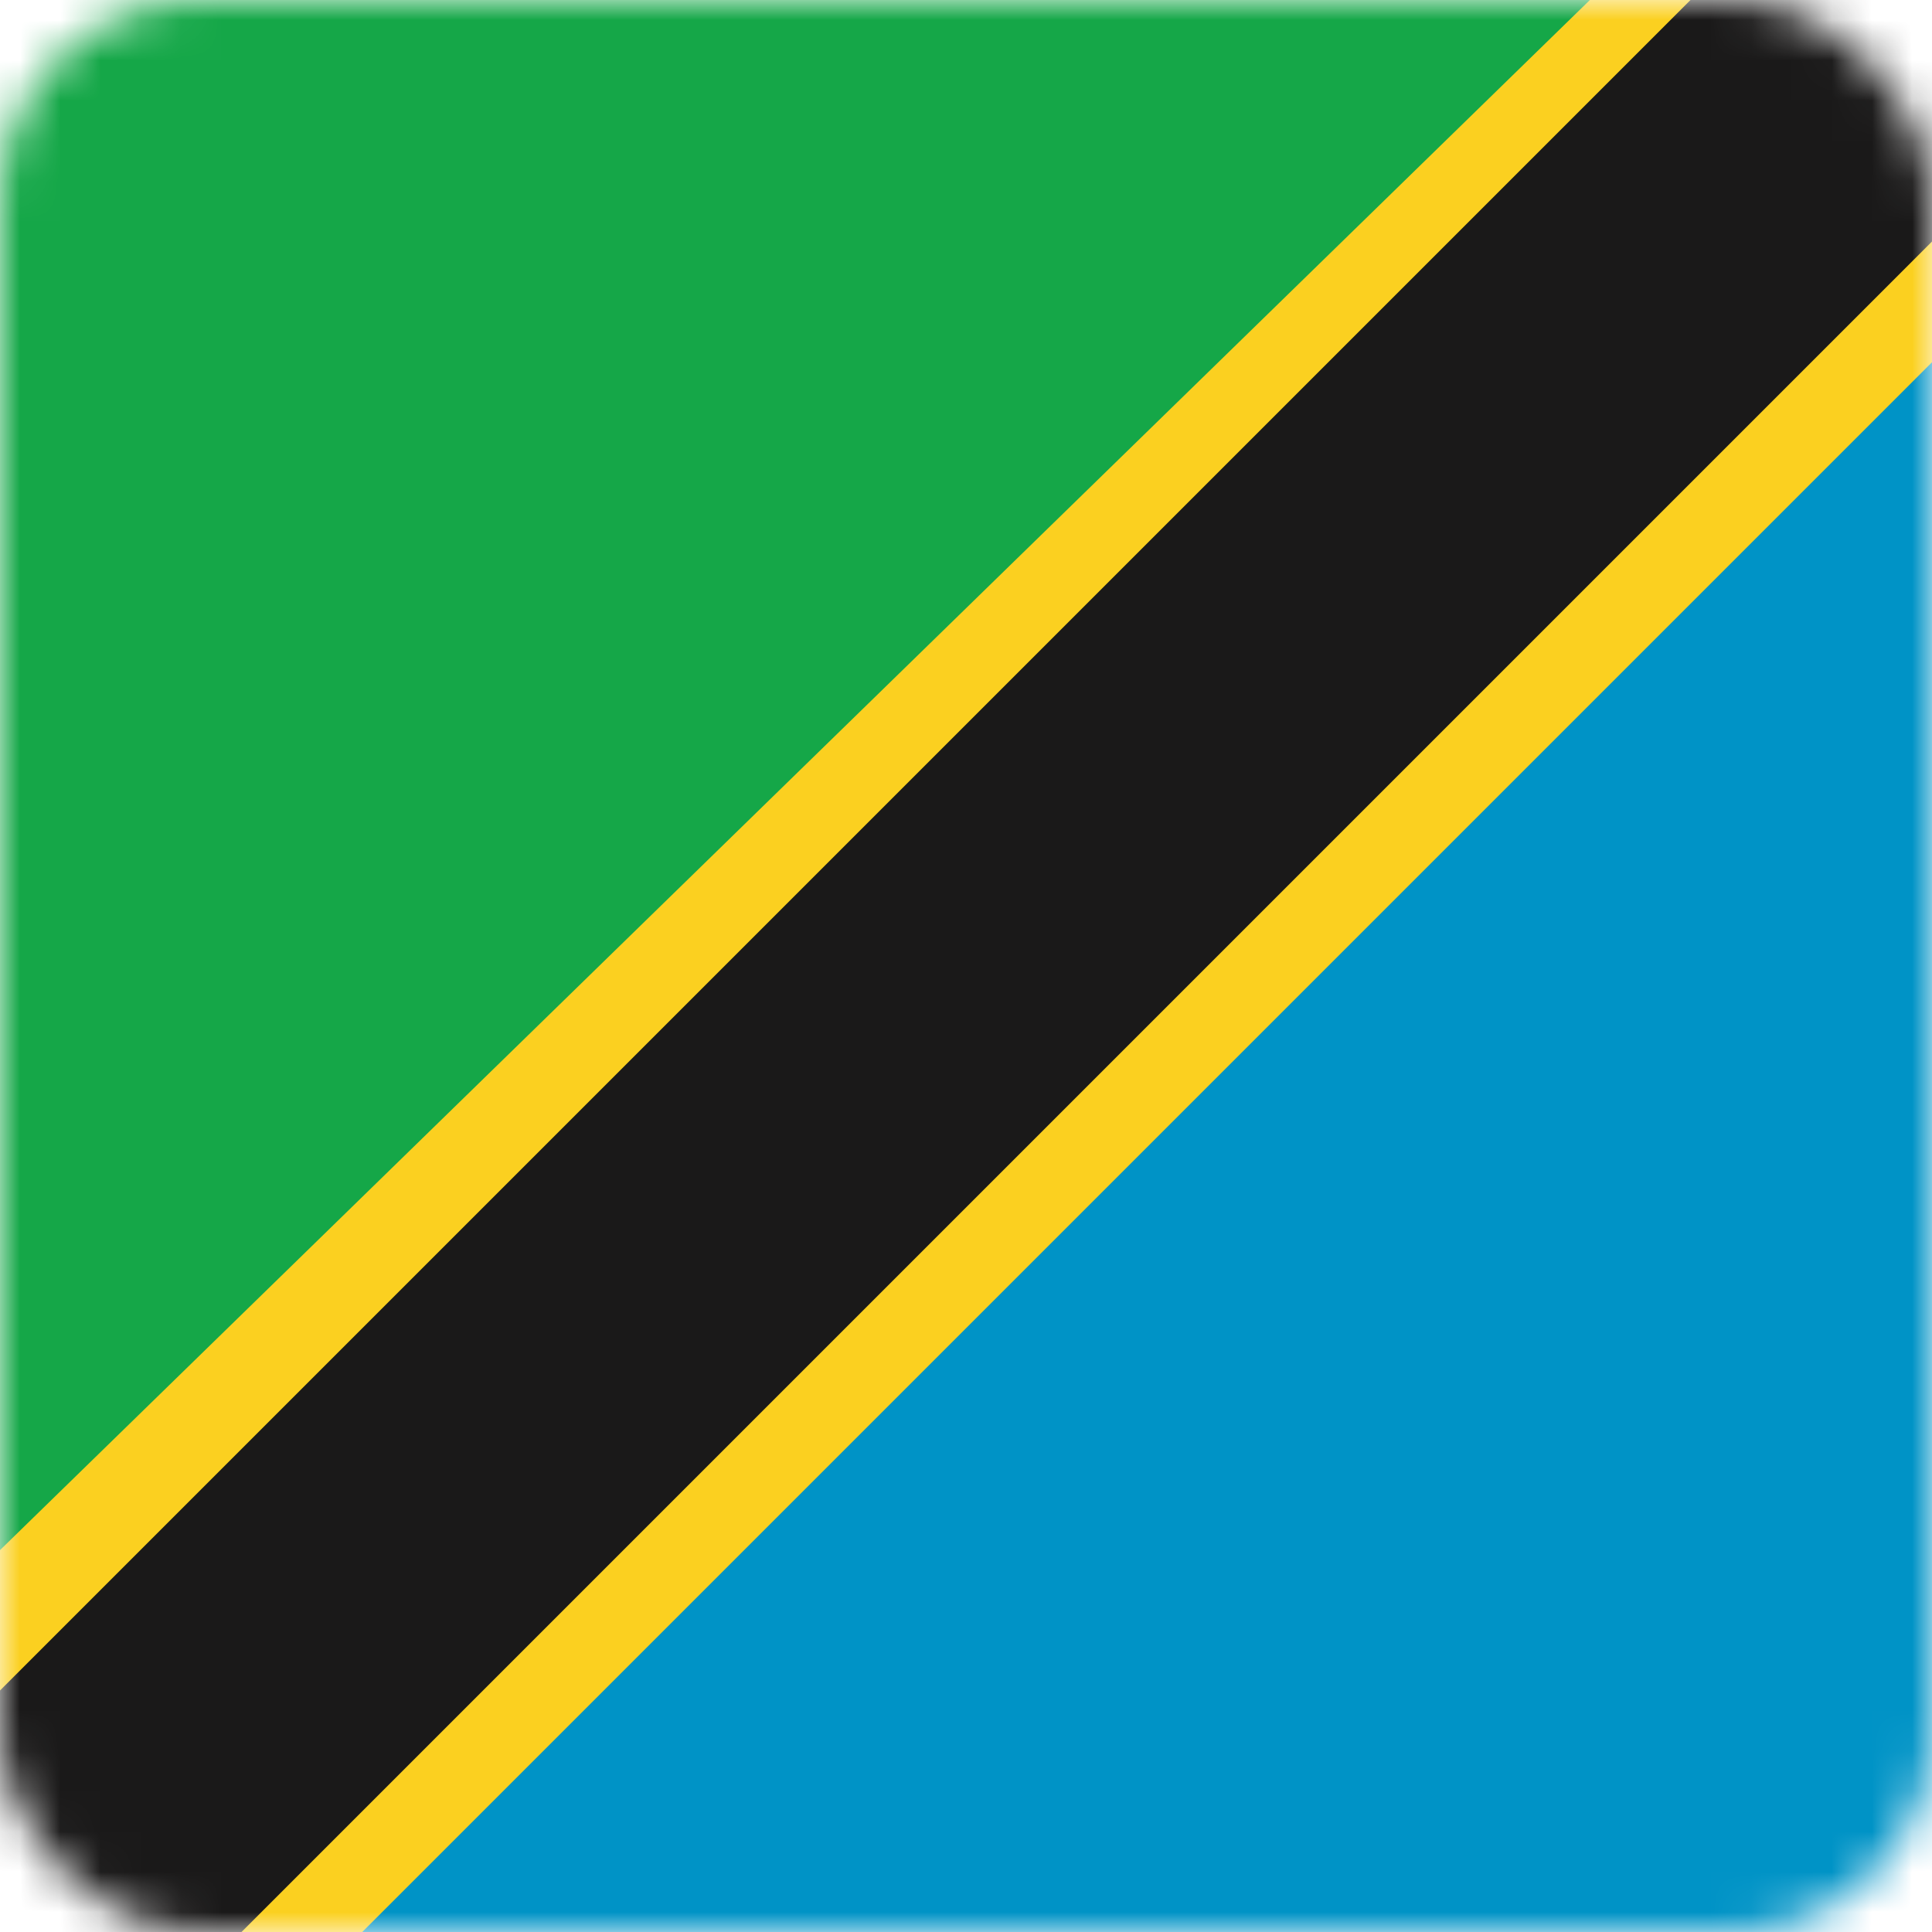 <?xml version="1.0" encoding="UTF-8"?>
<svg width="48px" height="48px" viewBox="0 0 48 48" version="1.1" xmlns="http://www.w3.org/2000/svg" xmlns:xlink="http://www.w3.org/1999/xlink">
    <!-- Generator: Sketch 64 (93537) - https://sketch.com -->
    <title>Graphics / 01 Flags/TZS</title>
    <desc>Created with Sketch.</desc>
    <defs>
        <rect id="path-1" x="0" y="0" width="48" height="48" rx="5"></rect>
    </defs>
    <g id="Graphics-/-01-Flags/TZS" stroke="none" stroke-width="1" fill="none" fill-rule="evenodd">
        <g id="Flag">
            <mask id="mask-2" fill="white">
                <use xlink:href="#path-1"></use>
            </mask>
            <g id="Mask" fill-rule="nonzero"></g>
            <g id="iStock-500022164" mask="url(#mask-2)">
                <g transform="translate(-1, -1)">
                    <polyline id="Fill-1" fill="#1A1919" points="0 41.064 41.828 0 50 0 50 7.936 8.172 49 0 49 0 41.064"></polyline>
                    <polyline id="Fill-2" fill="#FBD020" points="10.856 49 50 9.856 50 6 7 49 10.856 49"></polyline>
                    <polyline id="Fill-3" fill="#FBD020" points="1 39.233 39.233 1 43 1 1 43 1 39.233"></polyline>
                    <polyline id="Fill-4" fill="#0093C6" points="50 9 50 49 10 49 50 9"></polyline>
                    <polyline id="Fill-5" fill="#15A748" points="0.5 1 40.5 1 0.5 40 0.5 1"></polyline>
                </g>
            </g>
        </g>
        <path d="M43,1.5 L5,1.5 C4.034,1.5 3.159,1.892 2.525,2.525 C1.892,3.159 1.5,4.034 1.5,5 L1.5,43 C1.5,43.966 1.892,44.841 2.525,45.475 C3.159,46.108 4.034,46.5 5,46.5 L43,46.5 C43.966,46.5 44.841,46.108 45.475,45.475 C46.108,44.841 46.5,43.966 46.5,43 L46.5,5 C46.5,4.034 46.108,3.159 45.475,2.525 C44.841,1.892 43.966,1.5 43,1.5 Z" id="Rectangle" stroke="#DDE2E3" stroke-width="3" opacity="0" fill-rule="nonzero"></path>
    </g>
</svg>